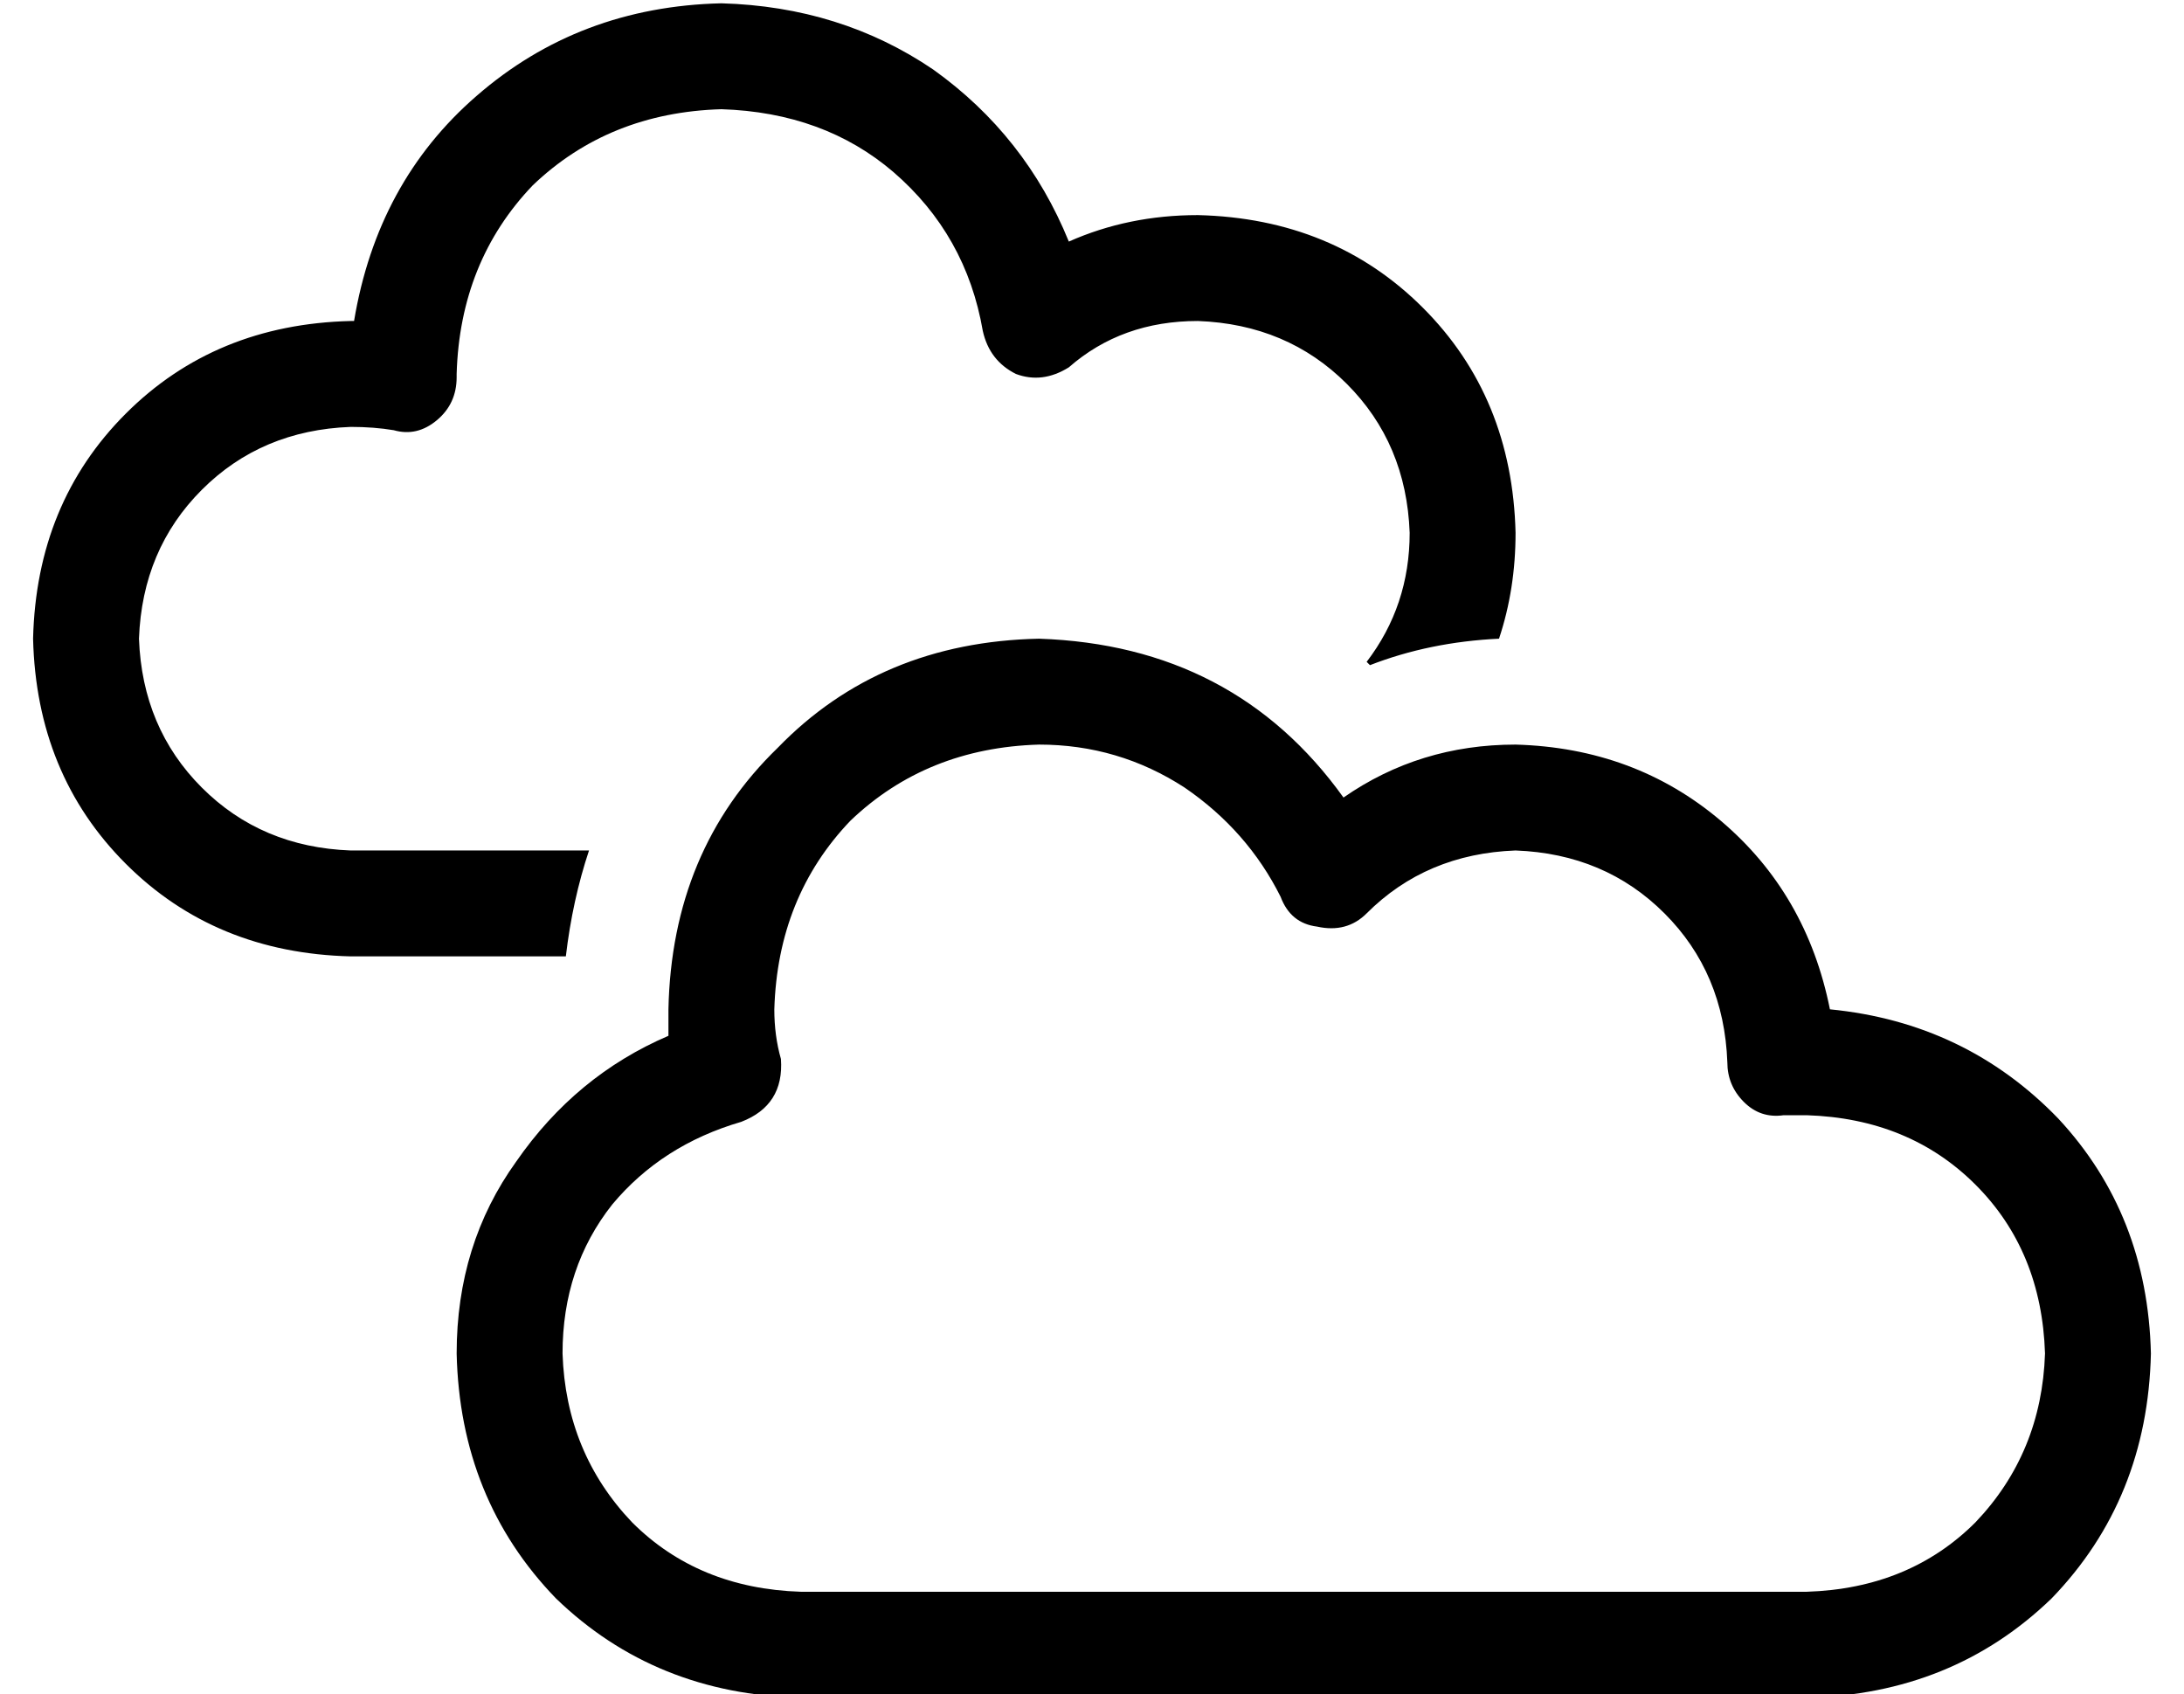 <?xml version="1.0" standalone="no"?>
<!DOCTYPE svg PUBLIC "-//W3C//DTD SVG 1.1//EN" "http://www.w3.org/Graphics/SVG/1.1/DTD/svg11.dtd" >
<svg xmlns="http://www.w3.org/2000/svg" xmlns:xlink="http://www.w3.org/1999/xlink" version="1.1" viewBox="-10 -40 660 512">
   <path fill="currentColor"
d="M208 -7q31 1 52 19v0v0q22 19 27 48q2 9 10 13q8 3 16 -2q16 -14 39 -14q27 1 45 19t19 45q0 22 -13 39l1 1v0q18 -7 39 -8q5 -15 5 -32q-1 -41 -28 -68t-68 -28q-21 0 -39 8q-13 -32 -41 -52q-28 -19 -64 -20q-43 1 -74 28q-30 26 -37 68h-1v0q-41 1 -68 28t-28 68
q1 41 28 68t68 28h65v0q2 -17 7 -32h-72v0q-27 -1 -45 -19t-19 -45q1 -27 19 -45t45 -19q7 0 13 1q7 2 13 -3t6 -13v0v-1q1 -34 23 -57q23 -22 57 -23v0zM224 265q1 -34 23 -57v0v0q23 -22 57 -23q24 0 44 13q19 13 29 33q3 8 11 9q9 2 15 -4q18 -18 45 -19q27 1 45 19
t19 45v0v0q0 7 5 12t12 4h7q31 1 51 21t21 51q-1 30 -21 51q-20 20 -51 21h-304v0q-31 -1 -51 -21q-20 -21 -21 -51q0 -26 15 -45q15 -18 39 -25q13 -5 12 -19q-2 -7 -2 -15v0zM640 369q-1 -42 -28 -71v0v0q-28 -29 -69 -33q-7 -35 -33 -57t-62 -23q-29 0 -52 16
q-33 -46 -92 -48q-48 1 -79 33q-32 31 -33 79v8q-28 12 -46 38q-18 25 -18 58q1 44 30 74q30 29 74 30h304v0q44 -1 74 -30q29 -30 30 -74v0z" />
</svg>
